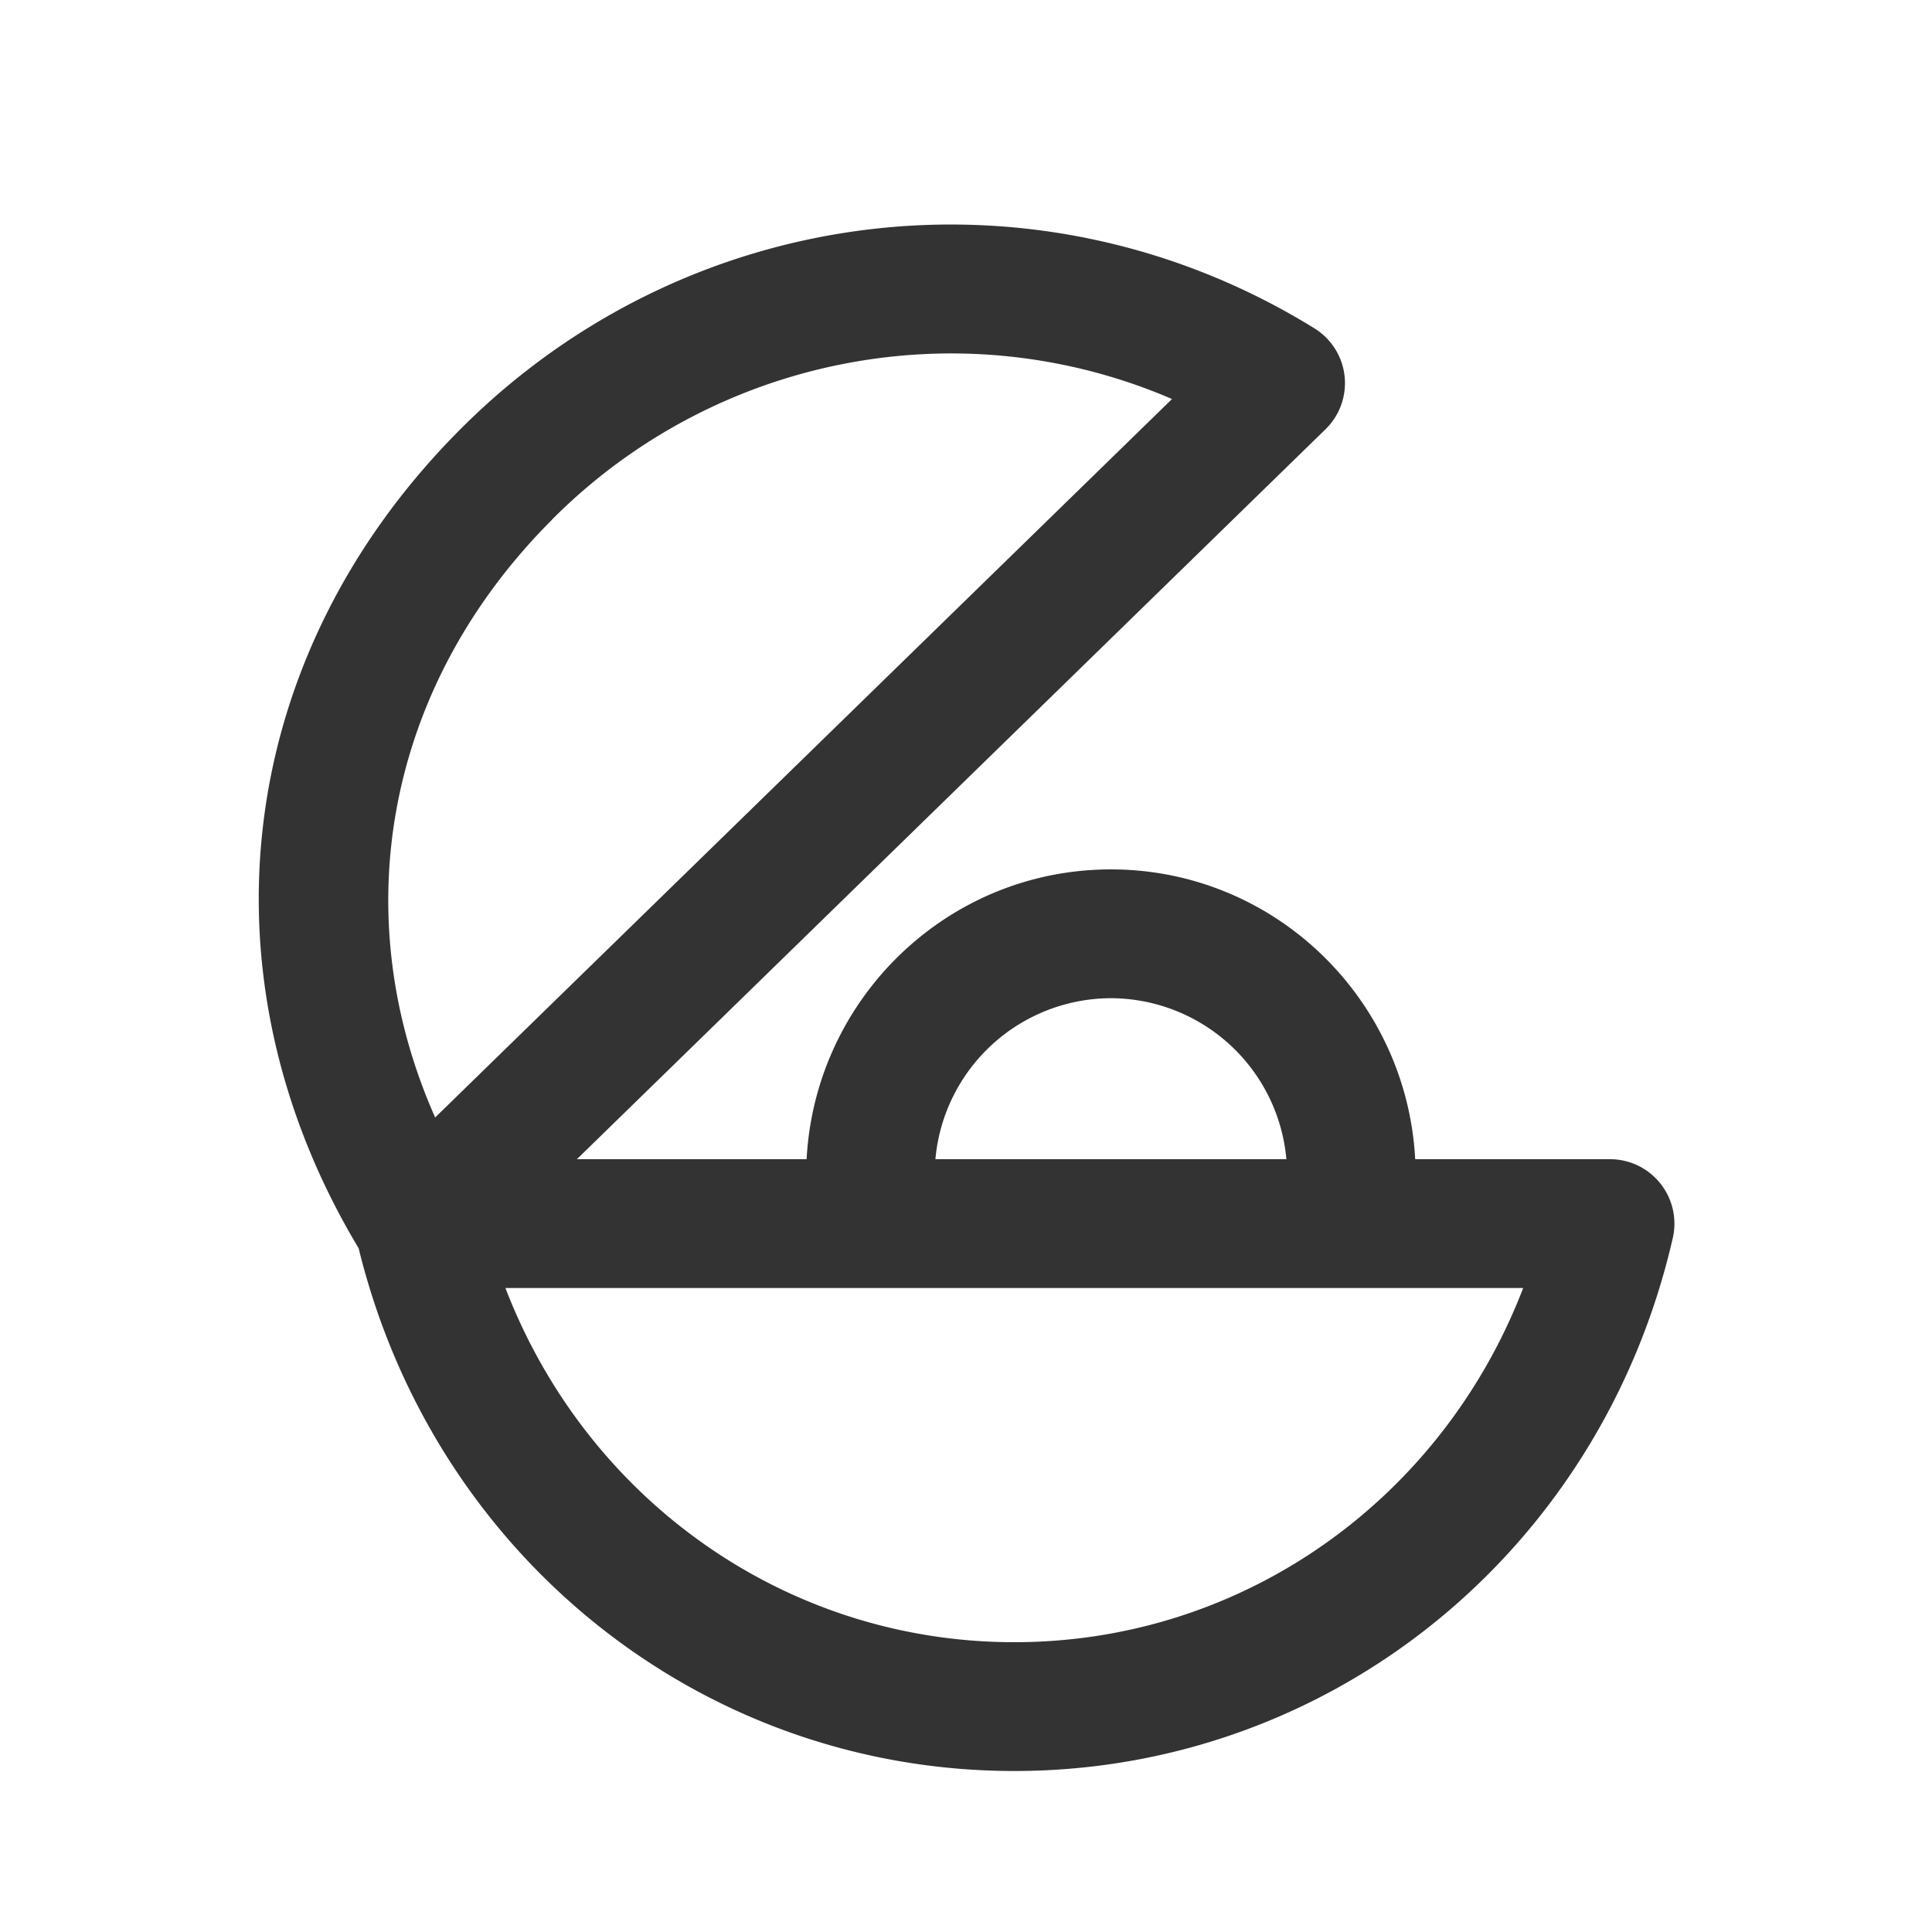 <svg xmlns="http://www.w3.org/2000/svg" viewBox="0 0 30 30"><path d="M25.782 18.377A.999.999 0 0 0 25 18h-3.025c-.133-2.5-2.192-4.5-4.725-4.5s-4.592 2-4.725 4.5H8.958L20.583 6.665a1 1 0 0 0-.172-1.566c-4.255-2.632-9.706-1.993-13.254 1.558-3.515 3.515-4.127 8.493-1.588 12.726C6.741 24.17 10.901 27.5 15.75 27.5c4.903 0 9.108-3.403 10.225-8.276a1 1 0 0 0-.193-.847zM17.25 15.5a2.744 2.744 0 0 1 2.725 2.5h-5.45a2.744 2.744 0 0 1 2.725-2.5zM8.57 8.07a8.75 8.75 0 0 1 6.198-2.582 8.67 8.67 0 0 1 3.431.708L6.757 17.352c-1.41-3.18-.754-6.713 1.814-9.281zm7.18 17.43c-3.542 0-6.636-2.207-7.902-5.5h15.804c-1.266 3.293-4.36 5.5-7.902 5.5z" fill="#333"/></svg>
